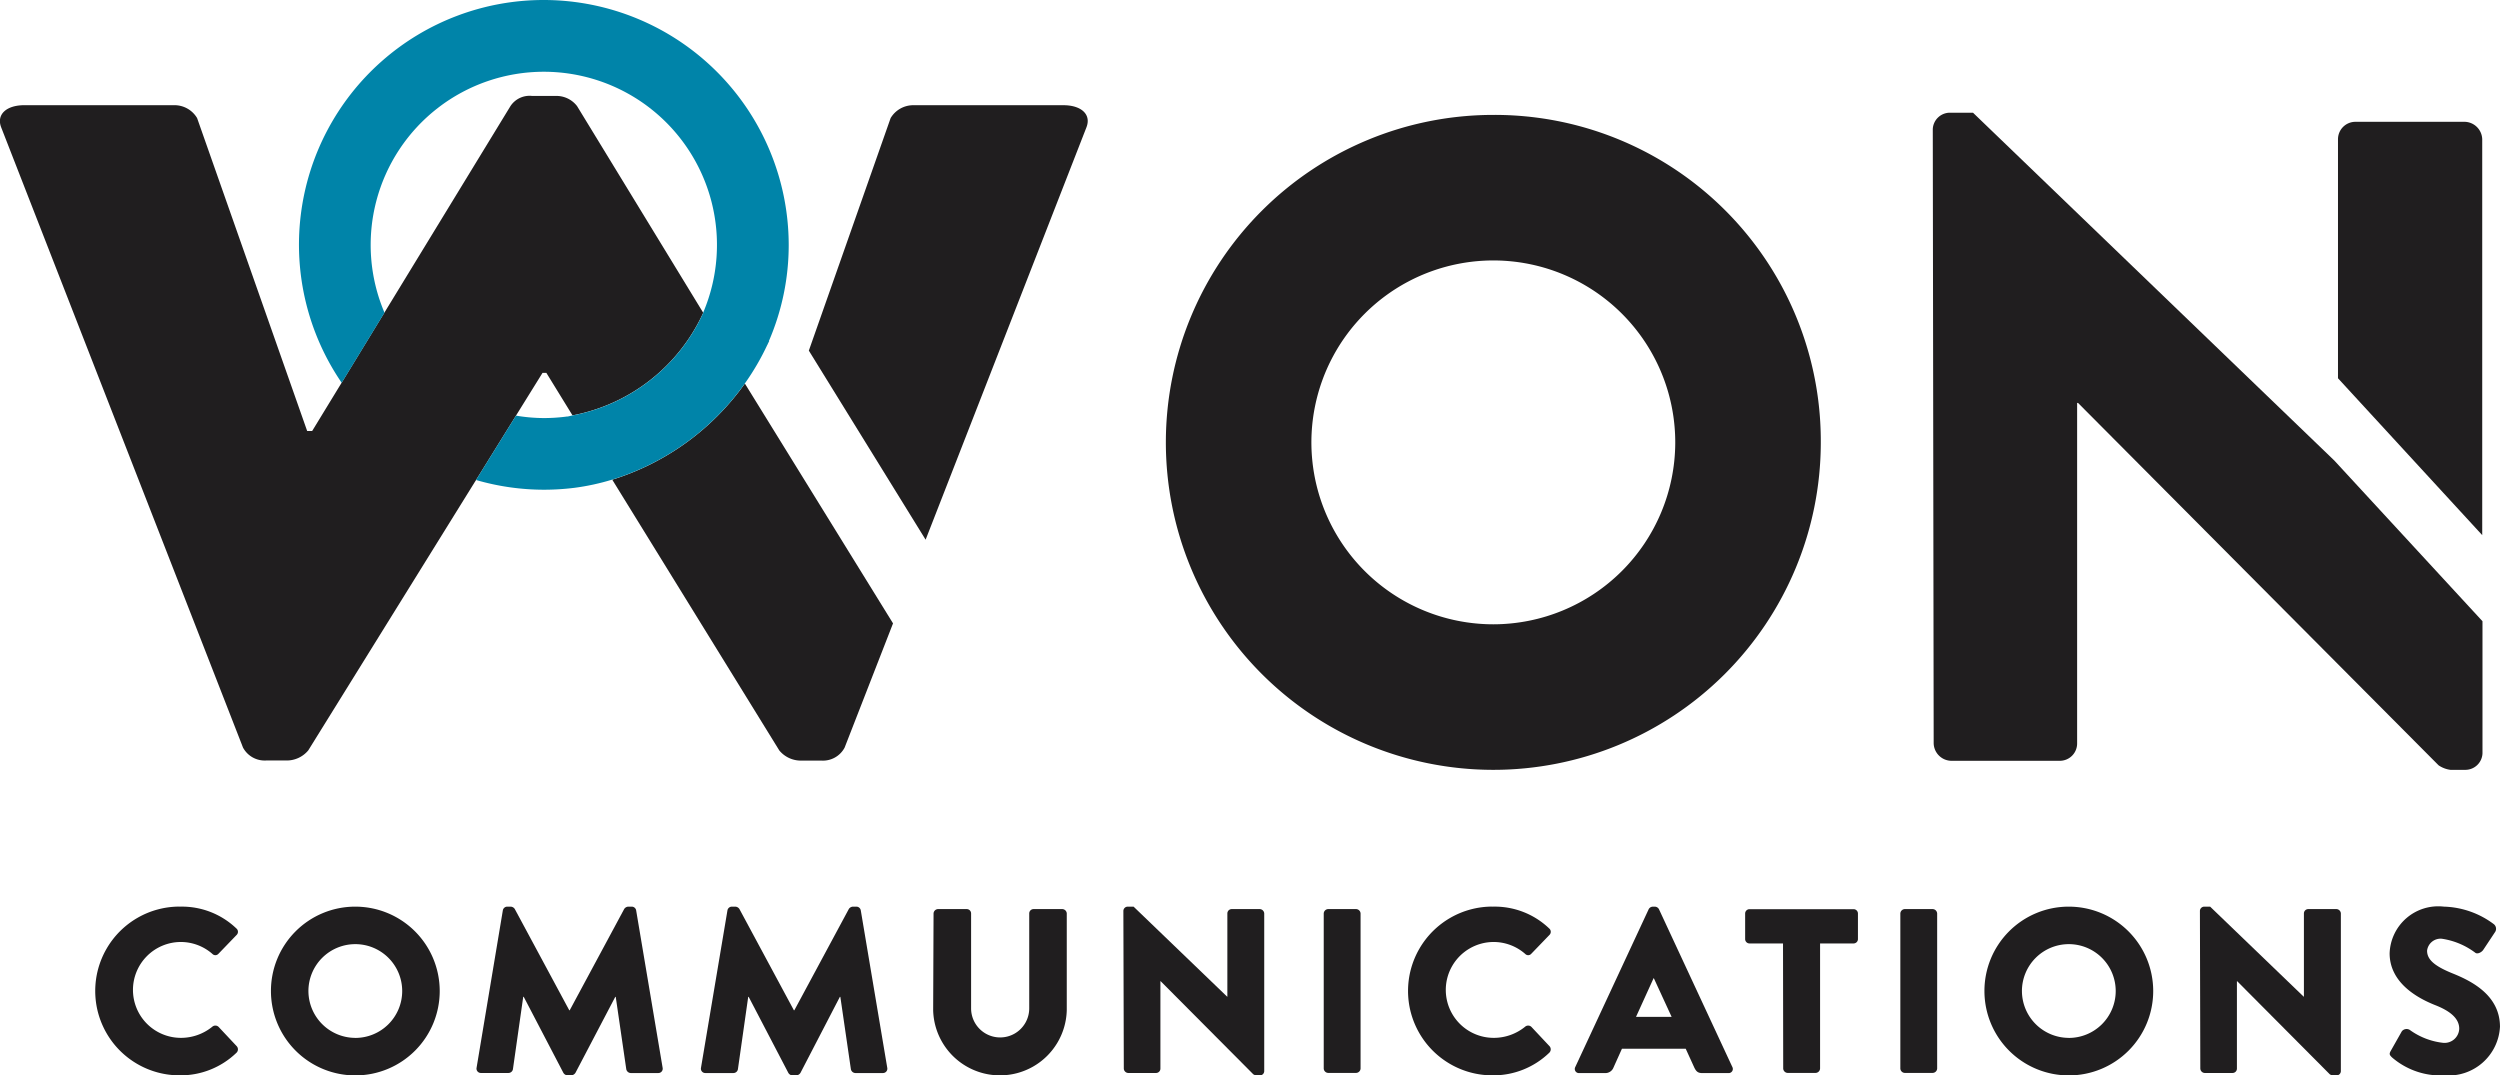 <svg xmlns="http://www.w3.org/2000/svg" width="114.744" height="49.359" viewBox="0 0 114.744 49.359"><defs><style>.a{fill:#201e1f;}.b{fill:none;}.c{fill:#333;}.d{fill:#0084a9;}</style></defs><g transform="translate(-197.672 -221.42)"><path class="a" d="M270.347,230.977a1.208,1.208,0,0,1,1.058-.592h6.872c.822,0,1.29.424,1.058,1.016l-7.381,18.926-5.36-8.678Z" transform="translate(-31.798 -4.136)"/><g transform="translate(197.672 221.42)"><path class="b" d="M243.98,255.2l-.067.009v0a7.974,7.974,0,0,1-.991.061,7.839,7.839,0,0,1-1.275-.112l1.218-1.962h.175l1.2,1.951c-.079.014-.156.039-.236.05Z" transform="translate(-217.961 -236.079)"/><path class="b" d="M237.206,227.528a7.942,7.942,0,0,1,7.312,11.057l-5.785-9.477a1.194,1.194,0,0,0-1-.466h-1.057a1.05,1.05,0,0,0-1,.466l-5.786,9.479a7.948,7.948,0,0,1,7.313-11.06Z" transform="translate(-212.245 -224.238)"/><path class="c" d="M263.065,250.776l0,0c0-.011.011-.022.016-.031C263.073,250.753,263.07,250.765,263.065,250.776Z" transform="translate(-227.841 -234.949)"/><path class="a" d="M198.79,230.021h6.871a1.208,1.208,0,0,1,1.058.592l5.051,14.361H212l1.351-2.213,1.964-3.219,5.786-9.479a1.05,1.05,0,0,1,1-.466h1.057a1.194,1.194,0,0,1,1,.466l5.785,9.477.005.008a8.3,8.3,0,0,1-6,4.709l-1.2-1.951h-.175l-1.218,1.962-1.833,2.955-7.7,12.409a1.285,1.285,0,0,1-1,.466h-.939a1.129,1.129,0,0,1-1.058-.594l-11.1-28.469C197.5,230.445,197.967,230.021,198.79,230.021Z" transform="translate(-197.672 -225.193)"/><path class="a" d="M255.931,254.1l6.8,11.007-2.223,5.705a1.128,1.128,0,0,1-1.058.594h-.939a1.284,1.284,0,0,1-1-.466l-7.667-12.427A11.744,11.744,0,0,0,255.931,254.1Z" transform="translate(-221.743 -236.496)"/><path class="d" d="M234.388,221.42a11.252,11.252,0,0,1,11.239,11.24,11.135,11.135,0,0,1-.908,4.409l.012.005c-.022.047-.046.092-.068.14,0,.01-.011.02-.016.031a11.44,11.44,0,0,1-1.033,1.775,11.744,11.744,0,0,1-6.087,4.413,10.575,10.575,0,0,1-1.744.378,11.482,11.482,0,0,1-1.4.086,11.2,11.2,0,0,1-3.108-.446l1.833-2.955a7.835,7.835,0,0,0,1.275.112,7.967,7.967,0,0,0,.991-.061v0l.067-.009.028,0c.08-.011.157-.036.236-.05a8.3,8.3,0,0,0,6-4.709l-.005-.008a7.947,7.947,0,1,0-14.626,0l-1.964,3.219a11.23,11.23,0,0,1,9.277-17.57Z" transform="translate(-209.427 -221.42)"/></g><g transform="translate(202.037 263.033)"><path class="a" d="M209.658,298.677a3.613,3.613,0,0,1,2.6,1,.2.2,0,0,1,.011.3l-.84.871a.188.188,0,0,1-.269,0,2.2,2.2,0,0,0-1.452-.549,2.2,2.2,0,0,0,.01,4.4,2.276,2.276,0,0,0,1.442-.516.213.213,0,0,1,.28.01l.839.894a.215.215,0,0,1-.01.29,3.694,3.694,0,0,1-2.615,1.043,3.873,3.873,0,1,1,0-7.746Z" transform="translate(-205.775 -298.677)"/><path class="a" d="M224.622,298.677a3.873,3.873,0,1,1-3.862,3.884A3.866,3.866,0,0,1,224.622,298.677Zm0,6.025a2.152,2.152,0,1,0-2.142-2.141A2.156,2.156,0,0,0,224.622,304.7Z" transform="translate(-212.689 -298.677)"/><path class="a" d="M239.475,298.849a.206.206,0,0,1,.193-.172h.172a.236.236,0,0,1,.183.108l2.5,4.647h.022l2.5-4.647a.236.236,0,0,1,.183-.108h.172a.206.206,0,0,1,.194.172l1.216,7.229a.2.2,0,0,1-.2.236h-1.269a.219.219,0,0,1-.2-.172l-.484-3.324h-.022L242.81,306.3a.253.253,0,0,1-.183.119h-.193a.234.234,0,0,1-.183-.119l-1.818-3.485h-.022l-.473,3.324a.21.21,0,0,1-.2.172h-1.269a.2.2,0,0,1-.2-.236Z" transform="translate(-220.761 -298.677)"/><path class="a" d="M258.615,298.849a.206.206,0,0,1,.194-.172h.172a.238.238,0,0,1,.183.108l2.5,4.647h.022l2.5-4.647a.238.238,0,0,1,.183-.108h.172a.206.206,0,0,1,.194.172l1.216,7.229a.2.2,0,0,1-.2.236h-1.27a.219.219,0,0,1-.2-.172l-.484-3.324h-.022l-1.807,3.485a.254.254,0,0,1-.183.119h-.194a.233.233,0,0,1-.183-.119l-1.818-3.485h-.022l-.473,3.324a.21.21,0,0,1-.2.172H257.6a.2.2,0,0,1-.2-.236Z" transform="translate(-229.592 -298.677)"/><path class="a" d="M277.222,299.081a.212.212,0,0,1,.2-.2h1.323a.2.2,0,0,1,.2.2v4.357a1.334,1.334,0,1,0,2.668,0v-4.357a.2.2,0,0,1,.2-.2h1.323a.211.211,0,0,1,.2.2v4.443a3.067,3.067,0,0,1-6.132,0Z" transform="translate(-238.739 -298.769)"/><path class="a" d="M293.4,298.871a.2.2,0,0,1,.2-.194h.269l4.293,4.131h.011v-3.819a.2.2,0,0,1,.2-.2h1.292a.212.212,0,0,1,.2.2v7.241a.2.2,0,0,1-.2.193H299.5a.313.313,0,0,1-.139-.054l-4.25-4.271H295.1v4.013a.2.2,0,0,1-.2.2h-1.28a.211.211,0,0,1-.2-.2Z" transform="translate(-246.205 -298.677)"/><path class="a" d="M310.468,299.081a.211.211,0,0,1,.2-.2h1.291a.212.212,0,0,1,.2.2V306.2a.212.212,0,0,1-.2.2h-1.291a.211.211,0,0,1-.2-.2Z" transform="translate(-254.077 -298.769)"/><path class="a" d="M321.525,298.677a3.613,3.613,0,0,1,2.6,1,.2.2,0,0,1,.011.3l-.84.871a.188.188,0,0,1-.269,0,2.2,2.2,0,0,0-1.452-.549,2.2,2.2,0,0,0,.011,4.4,2.274,2.274,0,0,0,1.441-.516.213.213,0,0,1,.28.01l.839.894a.216.216,0,0,1-.011.29,3.693,3.693,0,0,1-2.614,1.043,3.873,3.873,0,1,1,0-7.746Z" transform="translate(-257.387 -298.677)"/><path class="a" d="M331.886,306.036l3.368-7.24a.219.219,0,0,1,.183-.118h.107a.218.218,0,0,1,.183.118l3.367,7.24a.19.19,0,0,1-.183.28h-1.194c-.193,0-.28-.064-.376-.269l-.387-.85h-2.926l-.387.861a.4.4,0,0,1-.387.258H332.07A.19.19,0,0,1,331.886,306.036Zm4.422-2.3-.817-1.775h-.011l-.807,1.775Z" transform="translate(-263.949 -298.677)"/><path class="a" d="M348.113,300.458h-1.538a.2.2,0,0,1-.2-.2v-1.173a.2.2,0,0,1,.2-.2h4.777a.2.2,0,0,1,.2.2v1.173a.2.2,0,0,1-.2.2h-1.538V306.2a.211.211,0,0,1-.2.2h-1.292a.211.211,0,0,1-.2-.2Z" transform="translate(-270.642 -298.769)"/><path class="a" d="M359.6,299.081a.211.211,0,0,1,.2-.2h1.29a.212.212,0,0,1,.2.2V306.2a.212.212,0,0,1-.2.2H359.8a.211.211,0,0,1-.2-.2Z" transform="translate(-276.744 -298.769)"/><path class="a" d="M370.632,298.677a3.873,3.873,0,1,1-3.862,3.884A3.866,3.866,0,0,1,370.632,298.677Zm0,6.025a2.152,2.152,0,1,0-2.141-2.141A2.156,2.156,0,0,0,370.632,304.7Z" transform="translate(-280.054 -298.677)"/><path class="a" d="M385.131,298.871a.2.2,0,0,1,.2-.194h.269l4.293,4.131h.011v-3.819a.2.2,0,0,1,.2-.2H391.4a.211.211,0,0,1,.2.2v7.241a.2.2,0,0,1-.2.193h-.172a.315.315,0,0,1-.139-.054l-4.249-4.271h-.011v4.013a.2.2,0,0,1-.2.2h-1.28a.211.211,0,0,1-.2-.2Z" transform="translate(-288.525 -298.677)"/><path class="a" d="M401.349,305.293l.505-.893a.278.278,0,0,1,.366-.065,3.208,3.208,0,0,0,1.528.592.675.675,0,0,0,.742-.646c0-.451-.377-.8-1.108-1.086-.925-.366-2.087-1.086-2.087-2.378a2.232,2.232,0,0,1,2.485-2.141,4,4,0,0,1,2.3.807.272.272,0,0,1,.065.344l-.549.828c-.075.118-.269.215-.366.14a3.365,3.365,0,0,0-1.538-.645.624.624,0,0,0-.678.548c0,.4.323.7,1.173,1.044s2.173.989,2.173,2.452a2.363,2.363,0,0,1-2.539,2.227,3.419,3.419,0,0,1-2.421-.828C401.295,305.487,401.262,305.444,401.349,305.293Z" transform="translate(-295.982 -298.677)"/></g><path class="a" d="M364.215,231.024h-1.046a.788.788,0,0,0-.8.753l.041,28.193a.824.824,0,0,0,.8.8H368.2a.794.794,0,0,0,.794-.8V244.346h.043l16.546,16.63a1.251,1.251,0,0,0,.545.209h.671a.788.788,0,0,0,.8-.754v-6.067L380.8,246.99Zm22.58.418h-5.028a.8.8,0,0,0-.8.8v10.97l6.62,7.2V232.239A.824.824,0,0,0,386.795,231.442Z" transform="translate(-75.987 -4.431)"/><path class="a" d="M308.37,231.211a15.03,15.03,0,1,0,15.03,15.072A14.968,14.968,0,0,0,308.37,231.211Zm0,23.38a8.35,8.35,0,1,1,8.35-8.308A8.357,8.357,0,0,1,308.37,254.591Z" transform="translate(-42.158 -4.517)"/></g></svg>